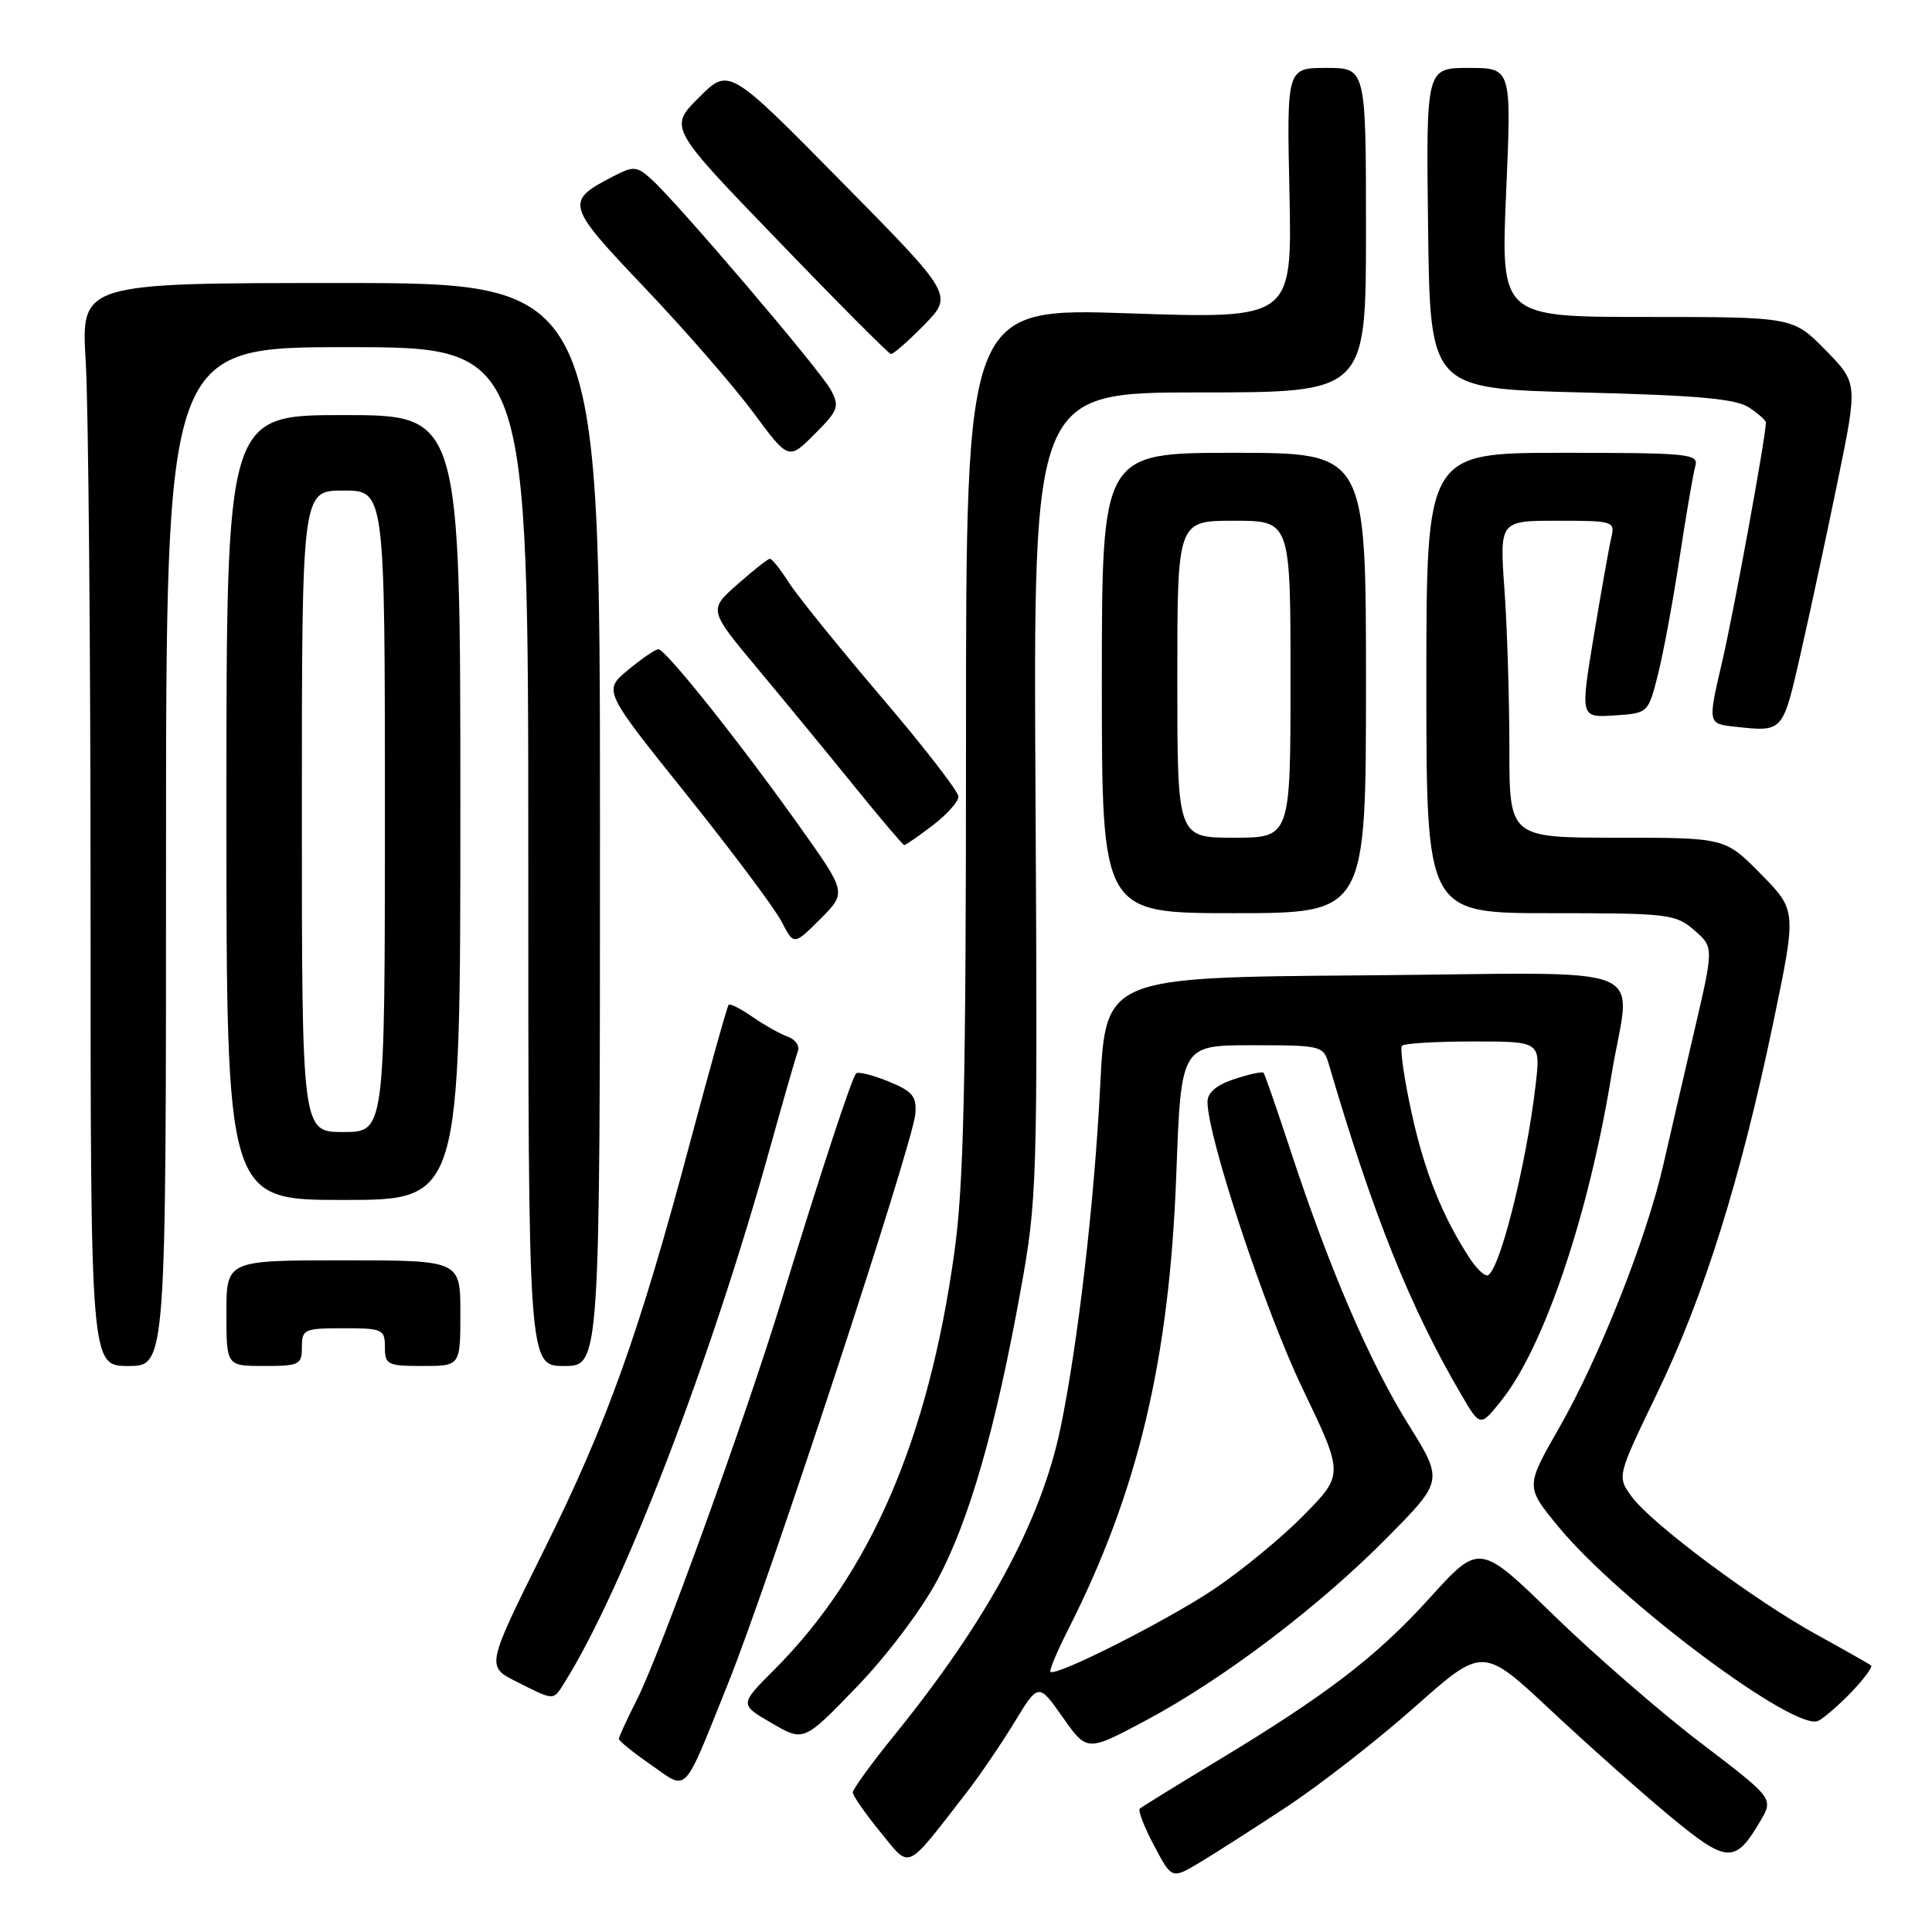 <?xml version="1.0" encoding="UTF-8" standalone="no"?>
<!DOCTYPE svg PUBLIC "-//W3C//DTD SVG 1.1//EN" "http://www.w3.org/Graphics/SVG/1.1/DTD/svg11.dtd" >
<svg xmlns="http://www.w3.org/2000/svg" xmlns:xlink="http://www.w3.org/1999/xlink" version="1.1" viewBox="0 0 256 256">
 <g >
 <path fill="currentColor"
d=" M 170.50 239.41 C 174.90 236.51 182.55 230.55 187.49 226.16 C 196.48 218.19 196.48 218.19 205.49 226.62 C 210.45 231.26 217.58 237.60 221.34 240.71 C 228.86 246.93 229.92 246.98 233.26 241.29 C 235.01 238.30 235.01 238.30 225.37 230.95 C 220.06 226.91 211.30 219.30 205.88 214.03 C 196.04 204.46 196.04 204.46 189.47 211.71 C 182.36 219.56 175.80 224.58 161.00 233.50 C 155.78 236.65 151.29 239.42 151.03 239.66 C 150.77 239.91 151.62 242.11 152.92 244.55 C 155.27 248.99 155.27 248.99 158.89 246.84 C 160.87 245.66 166.10 242.31 170.50 239.41 Z  M 128.09 237.50 C 129.80 235.30 132.63 231.13 134.40 228.24 C 137.60 222.98 137.60 222.98 140.82 227.55 C 144.04 232.12 144.04 232.12 151.79 227.99 C 162.10 222.50 174.83 212.85 183.88 203.67 C 191.26 196.19 191.26 196.19 186.58 188.68 C 181.48 180.49 176.14 168.09 171.02 152.50 C 169.21 147.00 167.59 142.34 167.43 142.15 C 167.27 141.96 165.53 142.33 163.57 142.98 C 161.19 143.76 160.00 144.77 160.00 146.00 C 160.00 150.63 167.61 173.61 172.57 183.94 C 178.06 195.37 178.06 195.37 172.78 200.75 C 169.88 203.71 164.49 208.14 160.82 210.60 C 154.49 214.82 139.87 222.21 139.19 221.52 C 139.01 221.34 140.07 218.82 141.54 215.92 C 150.82 197.61 154.97 180.13 155.87 155.50 C 156.50 138.50 156.50 138.50 165.92 138.50 C 175.10 138.50 175.35 138.56 176.07 141.00 C 181.95 161.03 186.85 173.24 193.61 184.77 C 196.14 189.10 196.14 189.10 198.99 185.51 C 204.61 178.44 210.50 161.01 213.52 142.50 C 216.02 127.19 220.32 128.93 180.75 129.24 C 146.50 129.50 146.50 129.50 145.78 143.93 C 145.01 159.30 142.81 178.20 140.52 189.23 C 137.95 201.58 130.78 214.81 118.36 230.11 C 115.41 233.75 113.00 237.08 113.00 237.51 C 113.00 237.94 114.64 240.29 116.64 242.74 C 120.72 247.72 119.84 248.12 128.09 237.50 Z  M 96.53 222.92 C 101.92 209.50 120.99 151.48 121.29 147.58 C 121.47 145.25 120.91 144.59 117.71 143.29 C 115.62 142.44 113.70 141.97 113.44 142.23 C 112.88 142.78 108.67 155.60 103.49 172.50 C 98.68 188.17 87.45 219.19 84.40 225.20 C 83.08 227.81 82.00 230.15 82.00 230.41 C 82.00 230.68 83.91 232.22 86.25 233.84 C 91.23 237.31 90.39 238.20 96.53 222.92 Z  M 124.22 209.34 C 128.44 201.43 131.91 189.36 135.22 171.08 C 137.44 158.86 137.49 156.98 137.21 105.25 C 136.91 52.00 136.91 52.00 158.96 52.00 C 181.00 52.00 181.00 52.00 181.00 30.50 C 181.00 9.00 181.00 9.00 175.75 9.00 C 170.50 9.00 170.50 9.00 170.86 25.63 C 171.21 42.25 171.21 42.25 149.61 41.52 C 128.00 40.78 128.00 40.78 128.00 97.85 C 128.00 143.88 127.70 157.08 126.45 166.01 C 123.00 190.76 115.32 208.52 102.55 221.29 C 97.99 225.85 97.99 225.85 102.25 228.32 C 106.50 230.80 106.50 230.80 113.50 223.55 C 117.50 219.41 122.10 213.31 124.22 209.34 Z  M 245.43 224.10 C 247.04 222.40 248.16 220.87 247.93 220.68 C 247.69 220.49 244.46 218.66 240.74 216.61 C 232.40 212.02 218.80 201.87 216.19 198.29 C 214.26 195.63 214.26 195.63 219.60 184.57 C 225.80 171.73 230.66 156.19 234.99 135.39 C 238.06 120.63 238.06 120.63 233.32 115.81 C 228.58 111.00 228.58 111.00 214.29 111.00 C 200.00 111.00 200.00 111.00 200.00 99.15 C 200.00 92.64 199.71 83.19 199.35 78.15 C 198.70 69.00 198.70 69.00 206.37 69.00 C 213.81 69.00 214.02 69.07 213.50 71.25 C 213.21 72.49 212.17 78.36 211.18 84.30 C 209.40 95.09 209.40 95.09 213.89 94.80 C 218.38 94.50 218.38 94.50 219.66 89.50 C 220.36 86.75 221.66 79.78 222.54 74.00 C 223.42 68.22 224.36 62.71 224.64 61.75 C 225.10 60.13 223.80 60.00 207.07 60.00 C 189.00 60.00 189.00 60.00 189.00 90.50 C 189.00 121.00 189.00 121.00 205.44 121.00 C 221.06 121.00 222.02 121.11 224.49 123.25 C 227.09 125.50 227.09 125.50 224.53 136.50 C 223.12 142.55 221.24 150.65 220.36 154.50 C 218.14 164.19 211.87 180.00 206.57 189.24 C 202.14 196.99 202.14 196.99 206.45 202.24 C 214.54 212.10 238.00 229.62 240.96 228.01 C 241.81 227.55 243.82 225.79 245.43 224.10 Z  M 74.87 222.84 C 82.64 210.39 94.23 180.22 102.06 152.00 C 103.82 145.68 105.47 139.94 105.73 139.26 C 105.99 138.58 105.37 137.71 104.35 137.35 C 103.33 136.98 101.24 135.80 99.69 134.73 C 98.15 133.66 96.73 132.94 96.55 133.14 C 96.36 133.34 94.11 141.38 91.54 151.00 C 84.67 176.79 80.45 188.58 72.00 205.56 C 64.42 220.81 64.42 220.81 68.46 222.84 C 73.55 225.40 73.27 225.40 74.87 222.84 Z  M 22.00 113.50 C 22.00 46.00 22.00 46.00 46.00 46.00 C 70.00 46.00 70.00 46.00 70.00 113.50 C 70.00 181.00 70.00 181.00 74.75 181.00 C 79.50 181.00 79.50 181.00 79.50 109.25 C 79.50 37.50 79.50 37.50 45.11 37.50 C 10.73 37.50 10.73 37.50 11.36 47.91 C 11.71 53.63 12.00 85.92 12.00 119.66 C 12.00 181.00 12.00 181.00 17.00 181.00 C 22.00 181.00 22.00 181.00 22.00 113.50 Z  M 40.00 178.50 C 40.00 176.14 40.30 176.00 45.50 176.00 C 50.70 176.00 51.00 176.14 51.00 178.50 C 51.00 180.83 51.33 181.00 56.00 181.00 C 61.00 181.00 61.00 181.00 61.00 174.00 C 61.00 167.00 61.00 167.00 45.50 167.00 C 30.00 167.00 30.00 167.00 30.00 174.00 C 30.00 181.00 30.00 181.00 35.00 181.00 C 39.67 181.00 40.00 180.83 40.00 178.50 Z  M 61.00 107.00 C 61.00 55.00 61.00 55.00 45.50 55.00 C 30.00 55.00 30.00 55.00 30.00 107.00 C 30.00 159.00 30.00 159.00 45.50 159.00 C 61.00 159.00 61.00 159.00 61.00 107.00 Z  M 106.07 109.68 C 98.09 98.44 88.17 85.99 87.24 86.03 C 86.83 86.04 85.02 87.28 83.21 88.78 C 79.93 91.51 79.93 91.51 90.93 105.23 C 96.98 112.78 102.66 120.37 103.56 122.11 C 105.19 125.27 105.19 125.27 108.69 121.78 C 112.18 118.28 112.18 118.28 106.07 109.68 Z  M 181.00 90.50 C 181.00 60.00 181.00 60.00 163.50 60.00 C 146.00 60.00 146.00 60.00 146.00 90.50 C 146.00 121.00 146.00 121.00 163.50 121.00 C 181.00 121.00 181.00 121.00 181.00 90.50 Z  M 123.57 109.38 C 125.46 107.94 127.00 106.22 127.00 105.55 C 127.00 104.88 122.39 98.93 116.75 92.32 C 111.11 85.70 105.60 78.88 104.50 77.15 C 103.40 75.42 102.28 74.02 102.00 74.04 C 101.72 74.07 99.79 75.60 97.69 77.45 C 93.89 80.81 93.89 80.81 100.43 88.65 C 104.03 92.97 109.80 99.98 113.24 104.23 C 116.68 108.48 119.64 111.97 119.82 111.98 C 119.99 111.99 121.68 110.82 123.57 109.38 Z  M 238.62 86.50 C 239.87 81.00 242.08 70.71 243.53 63.63 C 246.17 50.75 246.17 50.75 241.88 46.38 C 237.58 42.00 237.58 42.00 218.22 42.00 C 198.86 42.00 198.86 42.00 199.57 25.50 C 200.29 9.00 200.29 9.00 194.62 9.00 C 188.96 9.00 188.96 9.00 189.23 30.25 C 189.50 51.50 189.50 51.50 209.50 52.00 C 224.90 52.38 230.02 52.84 231.75 53.99 C 232.99 54.81 234.00 55.71 233.99 55.99 C 233.97 57.93 229.75 81.01 228.19 87.70 C 226.28 95.90 226.28 95.90 229.89 96.29 C 236.32 96.99 236.20 97.12 238.62 86.50 Z  M 110.09 51.66 C 108.69 49.05 89.62 26.68 86.24 23.68 C 84.36 22.01 83.93 21.98 81.27 23.36 C 74.83 26.69 74.94 27.10 85.44 38.14 C 90.76 43.73 97.22 51.16 99.80 54.64 C 104.49 60.98 104.49 60.98 107.93 57.53 C 111.09 54.37 111.27 53.88 110.09 51.66 Z  M 122.46 43.05 C 126.32 39.09 126.32 39.09 111.45 24.02 C 96.59 8.94 96.59 8.94 92.61 12.92 C 88.63 16.90 88.63 16.90 103.07 31.86 C 111.00 40.10 117.75 46.87 118.05 46.91 C 118.35 46.96 120.33 45.22 122.46 43.05 Z  M 194.76 166.75 C 191.13 161.20 188.74 155.23 187.05 147.48 C 186.04 142.88 185.47 138.86 185.78 138.56 C 186.08 138.25 190.34 138.00 195.24 138.00 C 204.14 138.00 204.14 138.00 203.48 143.75 C 202.22 154.61 198.55 169.00 197.04 169.00 C 196.59 169.00 195.57 167.99 194.76 166.75 Z  M 40.00 107.50 C 40.00 65.00 40.00 65.00 45.50 65.00 C 51.00 65.00 51.00 65.00 51.00 107.50 C 51.00 150.00 51.00 150.00 45.50 150.00 C 40.00 150.00 40.00 150.00 40.00 107.50 Z  M 156.00 90.00 C 156.00 69.00 156.00 69.00 163.50 69.00 C 171.00 69.00 171.00 69.00 171.00 90.00 C 171.00 111.00 171.00 111.00 163.50 111.00 C 156.00 111.00 156.00 111.00 156.00 90.00 Z "/>
</g>
</svg>